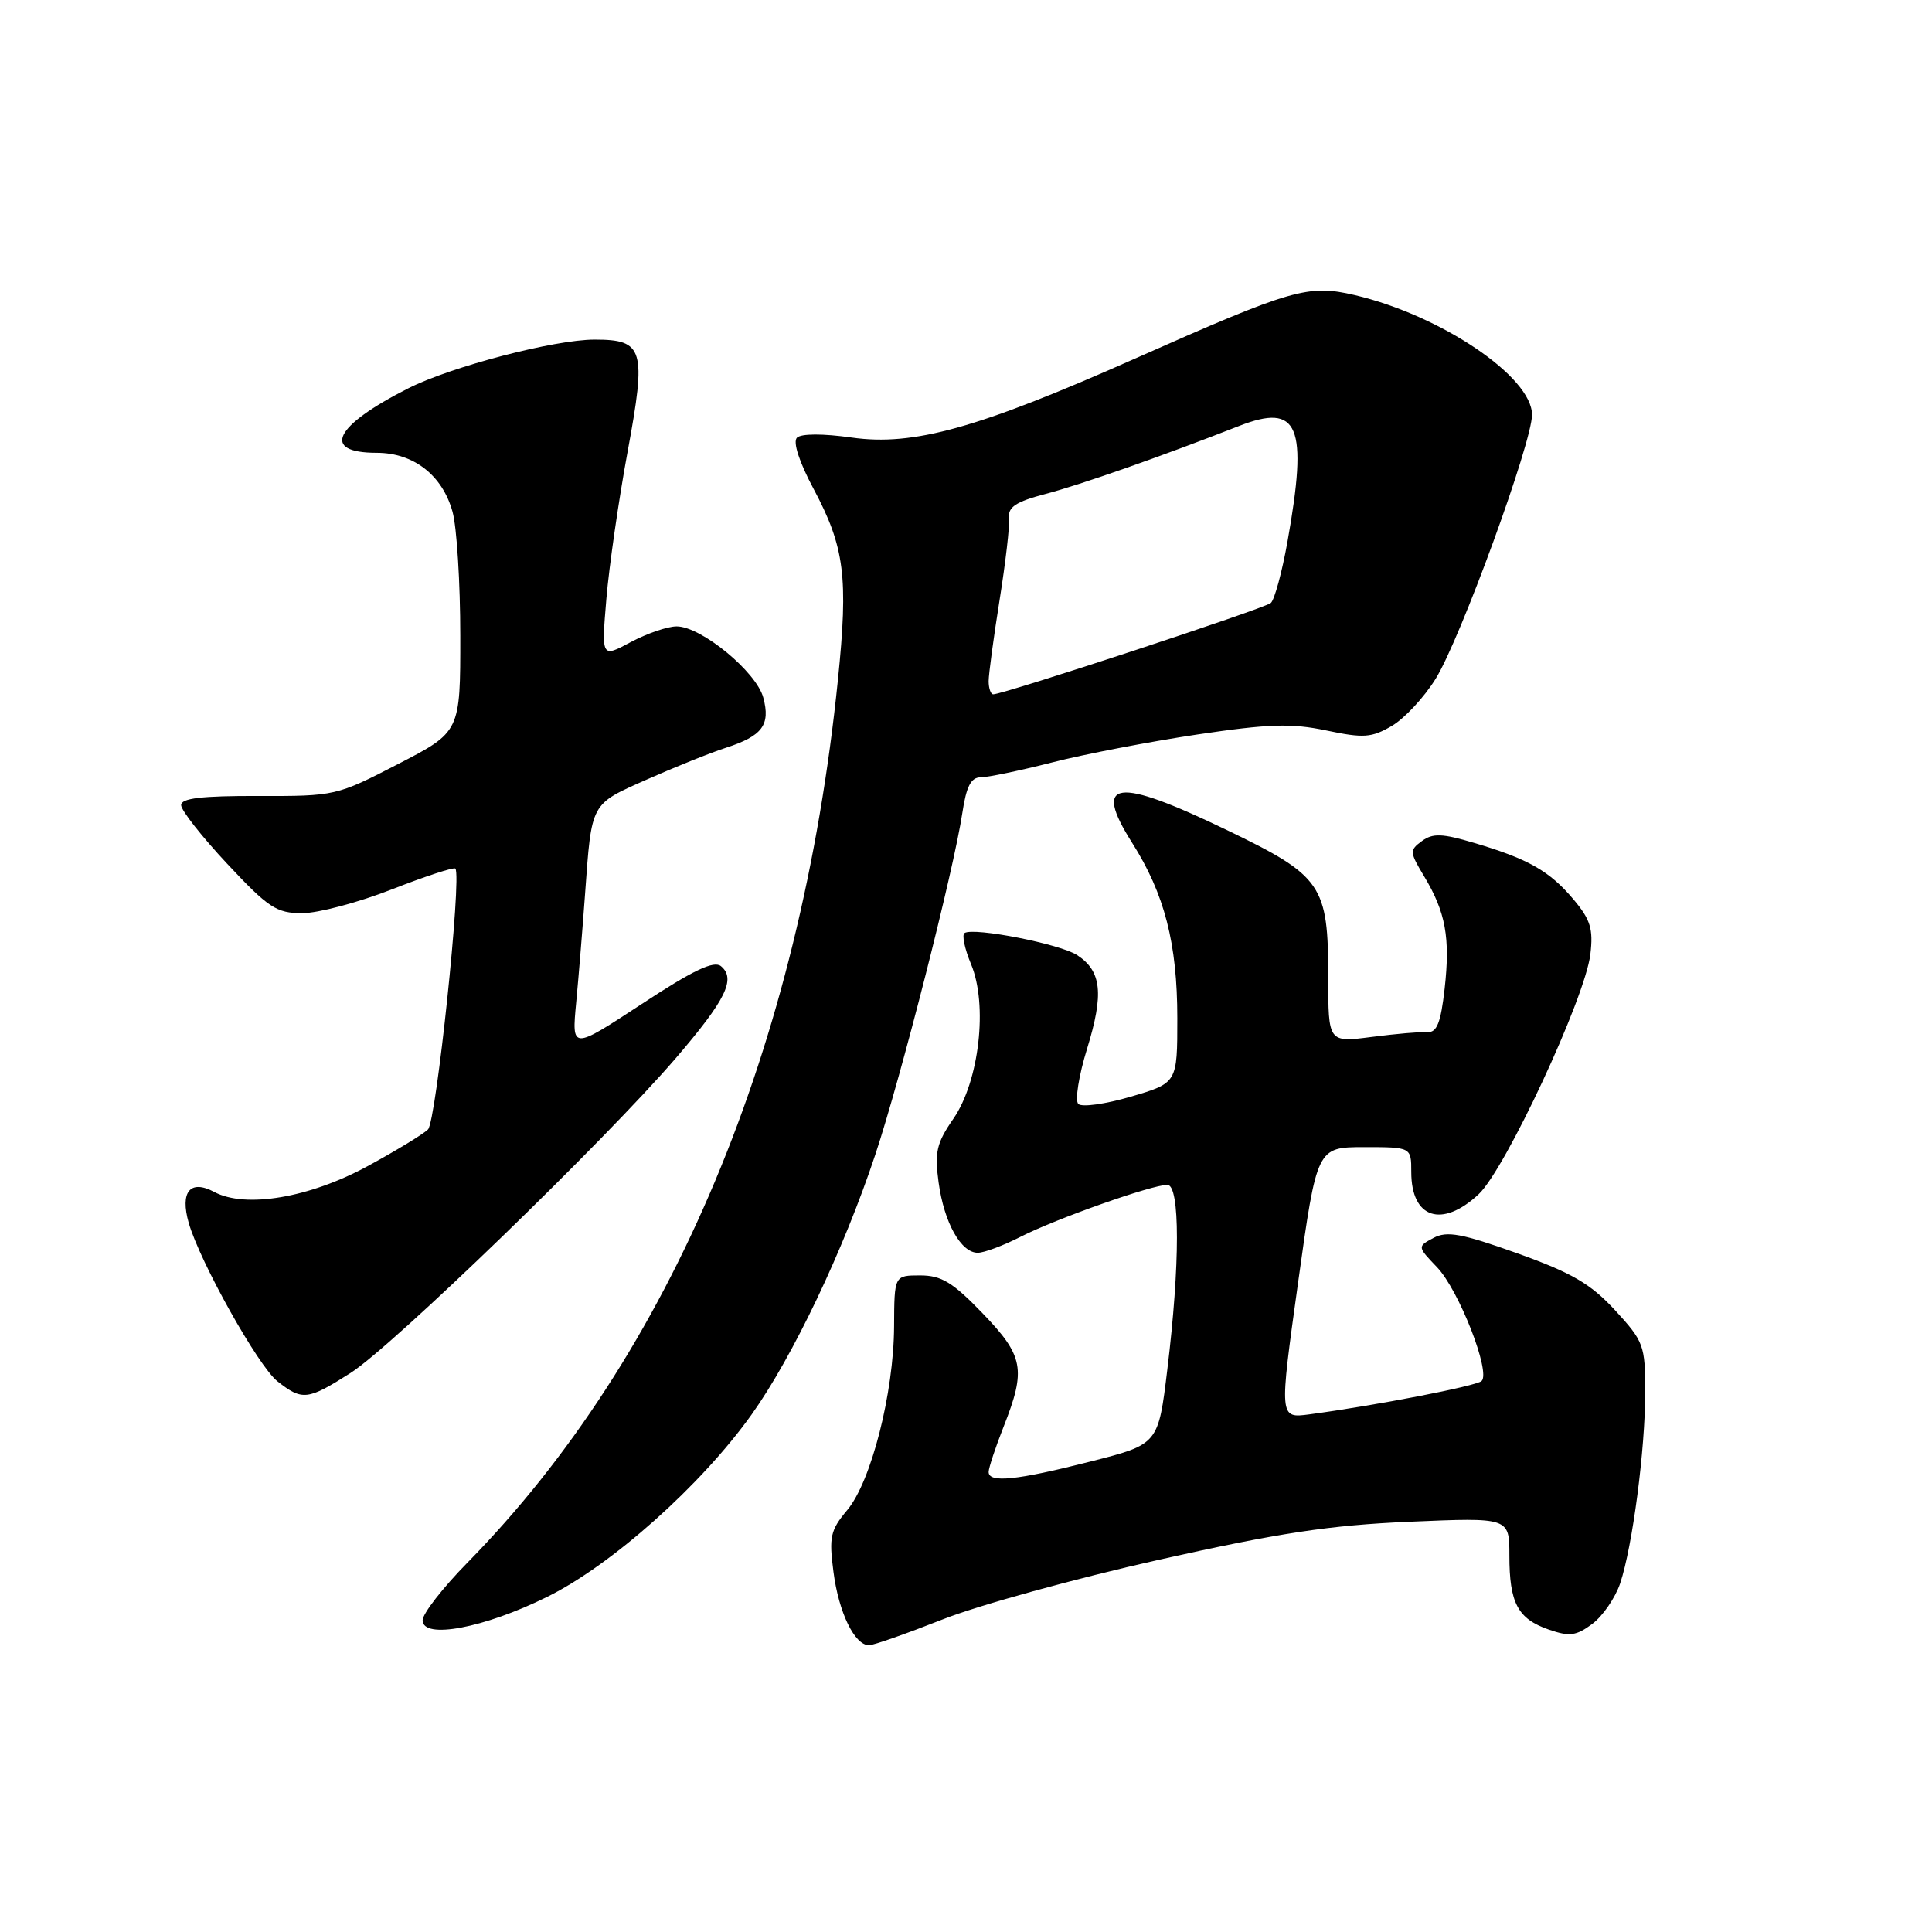<?xml version="1.0" encoding="UTF-8" standalone="no"?>
<!DOCTYPE svg PUBLIC "-//W3C//DTD SVG 1.1//EN" "http://www.w3.org/Graphics/SVG/1.1/DTD/svg11.dtd" >
<svg xmlns="http://www.w3.org/2000/svg" xmlns:xlink="http://www.w3.org/1999/xlink" version="1.1" viewBox="0 0 256 256">
 <g >
 <path fill="currentColor"
d=" M 124.88 214.59 C 129.62 212.71 142.50 209.16 153.50 206.69 C 169.50 203.11 176.15 202.10 186.75 201.64 C 200.00 201.07 200.00 201.07 200.00 206.10 C 200.00 212.41 201.10 214.49 205.20 215.92 C 207.96 216.88 208.84 216.77 210.98 215.18 C 212.36 214.15 214.03 211.73 214.68 209.80 C 216.32 204.89 218.00 192.07 218.00 184.41 C 218.00 178.27 217.80 177.74 214.00 173.61 C 210.76 170.10 208.28 168.66 201.05 166.07 C 193.68 163.44 191.73 163.08 189.95 164.03 C 187.80 165.18 187.80 165.18 190.41 167.91 C 193.30 170.92 197.58 181.87 196.31 183.00 C 195.55 183.67 182.26 186.24 173.50 187.41 C 169.50 187.94 169.50 187.94 172.00 169.97 C 174.50 152.01 174.50 152.01 180.75 152.00 C 187.00 152.00 187.00 152.00 187.00 155.30 C 187.00 161.44 191.06 162.78 195.92 158.25 C 199.47 154.94 210.03 132.27 210.73 126.45 C 211.13 123.10 210.75 121.85 208.49 119.17 C 205.33 115.42 202.51 113.81 195.33 111.69 C 191.10 110.43 189.85 110.39 188.42 111.44 C 186.76 112.65 186.77 112.90 188.70 116.11 C 191.56 120.86 192.18 124.27 191.42 131.01 C 190.91 135.54 190.39 136.84 189.13 136.76 C 188.23 136.70 184.91 136.99 181.75 137.40 C 176.00 138.14 176.00 138.14 176.00 129.52 C 176.00 117.24 175.20 116.08 162.59 110.00 C 147.85 102.89 144.71 103.31 150.02 111.69 C 154.31 118.46 156.00 125.01 156.00 134.93 C 156.00 143.50 156.00 143.50 149.85 145.31 C 146.48 146.30 143.34 146.74 142.88 146.28 C 142.42 145.82 142.94 142.53 144.04 138.97 C 146.29 131.67 145.97 128.68 142.73 126.56 C 140.49 125.09 129.09 122.85 127.81 123.63 C 127.43 123.86 127.82 125.72 128.67 127.76 C 130.92 133.14 129.76 143.27 126.32 148.25 C 124.10 151.46 123.82 152.67 124.37 156.68 C 125.10 162.01 127.33 166.00 129.56 166.00 C 130.40 166.00 132.97 165.04 135.27 163.86 C 139.93 161.49 152.61 157.00 154.68 157.00 C 156.37 157.00 156.37 167.52 154.68 181.44 C 153.48 191.38 153.48 191.38 144.49 193.66 C 134.71 196.15 131.00 196.53 131.00 195.04 C 131.00 194.51 131.90 191.79 133.00 189.00 C 135.98 181.44 135.65 179.67 130.18 174.00 C 126.24 169.91 124.74 169.00 121.93 169.00 C 118.50 169.00 118.50 169.00 118.47 175.75 C 118.43 184.58 115.43 196.34 112.25 200.11 C 110.03 202.76 109.83 203.65 110.44 208.29 C 111.14 213.69 113.24 218.00 115.15 218.00 C 115.76 218.00 120.13 216.46 124.88 214.59 Z  M 72.49 211.60 C 81.06 207.37 92.89 196.82 99.58 187.45 C 105.05 179.78 111.78 165.64 115.98 153.00 C 119.39 142.74 126.38 115.29 127.52 107.69 C 128.05 104.19 128.66 103.00 129.95 103.00 C 130.90 103.00 135.15 102.11 139.40 101.03 C 143.64 99.94 152.29 98.28 158.62 97.33 C 168.13 95.91 171.10 95.82 175.74 96.79 C 180.69 97.83 181.73 97.76 184.42 96.19 C 186.10 95.21 188.72 92.39 190.24 89.93 C 193.52 84.63 203.00 58.64 203.00 54.96 C 203.00 49.93 190.93 41.78 179.50 39.10 C 173.34 37.66 171.27 38.26 150.50 47.47 C 129.60 56.75 121.04 59.14 112.86 57.98 C 109.03 57.44 106.15 57.45 105.60 58.00 C 105.04 58.56 105.90 61.22 107.80 64.77 C 111.92 72.50 112.42 76.45 111.03 90.07 C 106.08 138.72 88.94 179.56 61.93 207.07 C 58.67 210.39 56.00 213.82 56.00 214.69 C 56.00 217.26 64.12 215.74 72.49 211.60 Z  M 46.43 181.94 C 51.94 178.45 80.16 151.13 89.53 140.23 C 96.19 132.47 97.55 129.70 95.53 128.02 C 94.59 127.25 91.84 128.56 85.01 133.05 C 75.75 139.12 75.75 139.12 76.35 132.81 C 76.68 129.34 77.20 122.90 77.52 118.50 C 78.41 106.22 78.19 106.63 85.73 103.28 C 89.46 101.63 94.15 99.74 96.17 99.09 C 101.02 97.52 102.11 96.06 101.14 92.44 C 100.23 89.02 92.91 83.00 89.66 83.00 C 88.45 83.00 85.72 83.94 83.58 85.08 C 79.69 87.17 79.69 87.17 80.35 79.33 C 80.71 75.03 81.98 66.24 83.17 59.80 C 85.67 46.27 85.30 45.00 78.79 45.00 C 73.46 45.00 59.77 48.58 54.09 51.46 C 44.24 56.45 42.51 60.00 49.92 60.00 C 54.80 60.00 58.62 62.97 59.96 67.80 C 60.53 69.83 60.99 77.23 60.99 84.24 C 61.00 96.98 61.00 96.98 52.75 101.24 C 44.60 105.45 44.38 105.50 34.25 105.47 C 26.74 105.45 24.00 105.77 24.00 106.68 C 24.00 107.37 26.75 110.87 30.11 114.46 C 35.58 120.31 36.64 121.00 40.05 121.00 C 42.15 121.00 47.50 119.58 51.94 117.84 C 56.38 116.10 60.16 114.87 60.34 115.09 C 61.21 116.17 57.80 148.62 56.71 149.66 C 56.05 150.30 52.48 152.47 48.79 154.48 C 41.04 158.71 32.52 160.15 28.39 157.94 C 25.20 156.24 23.83 157.91 25.01 162.05 C 26.50 167.23 34.23 181.04 36.76 183.03 C 40.06 185.62 40.75 185.55 46.43 181.94 Z  M 131.00 90.25 C 131.01 89.29 131.66 84.45 132.45 79.50 C 133.24 74.55 133.81 69.66 133.70 68.64 C 133.54 67.19 134.61 66.48 138.50 65.46 C 143.22 64.22 153.71 60.54 164.17 56.45 C 172.10 53.35 173.35 56.35 170.59 71.81 C 169.87 75.83 168.88 79.47 168.39 79.90 C 167.57 80.63 132.99 92.00 131.61 92.00 C 131.28 92.00 131.00 91.21 131.00 90.25 Z "/>
</g>
</svg>